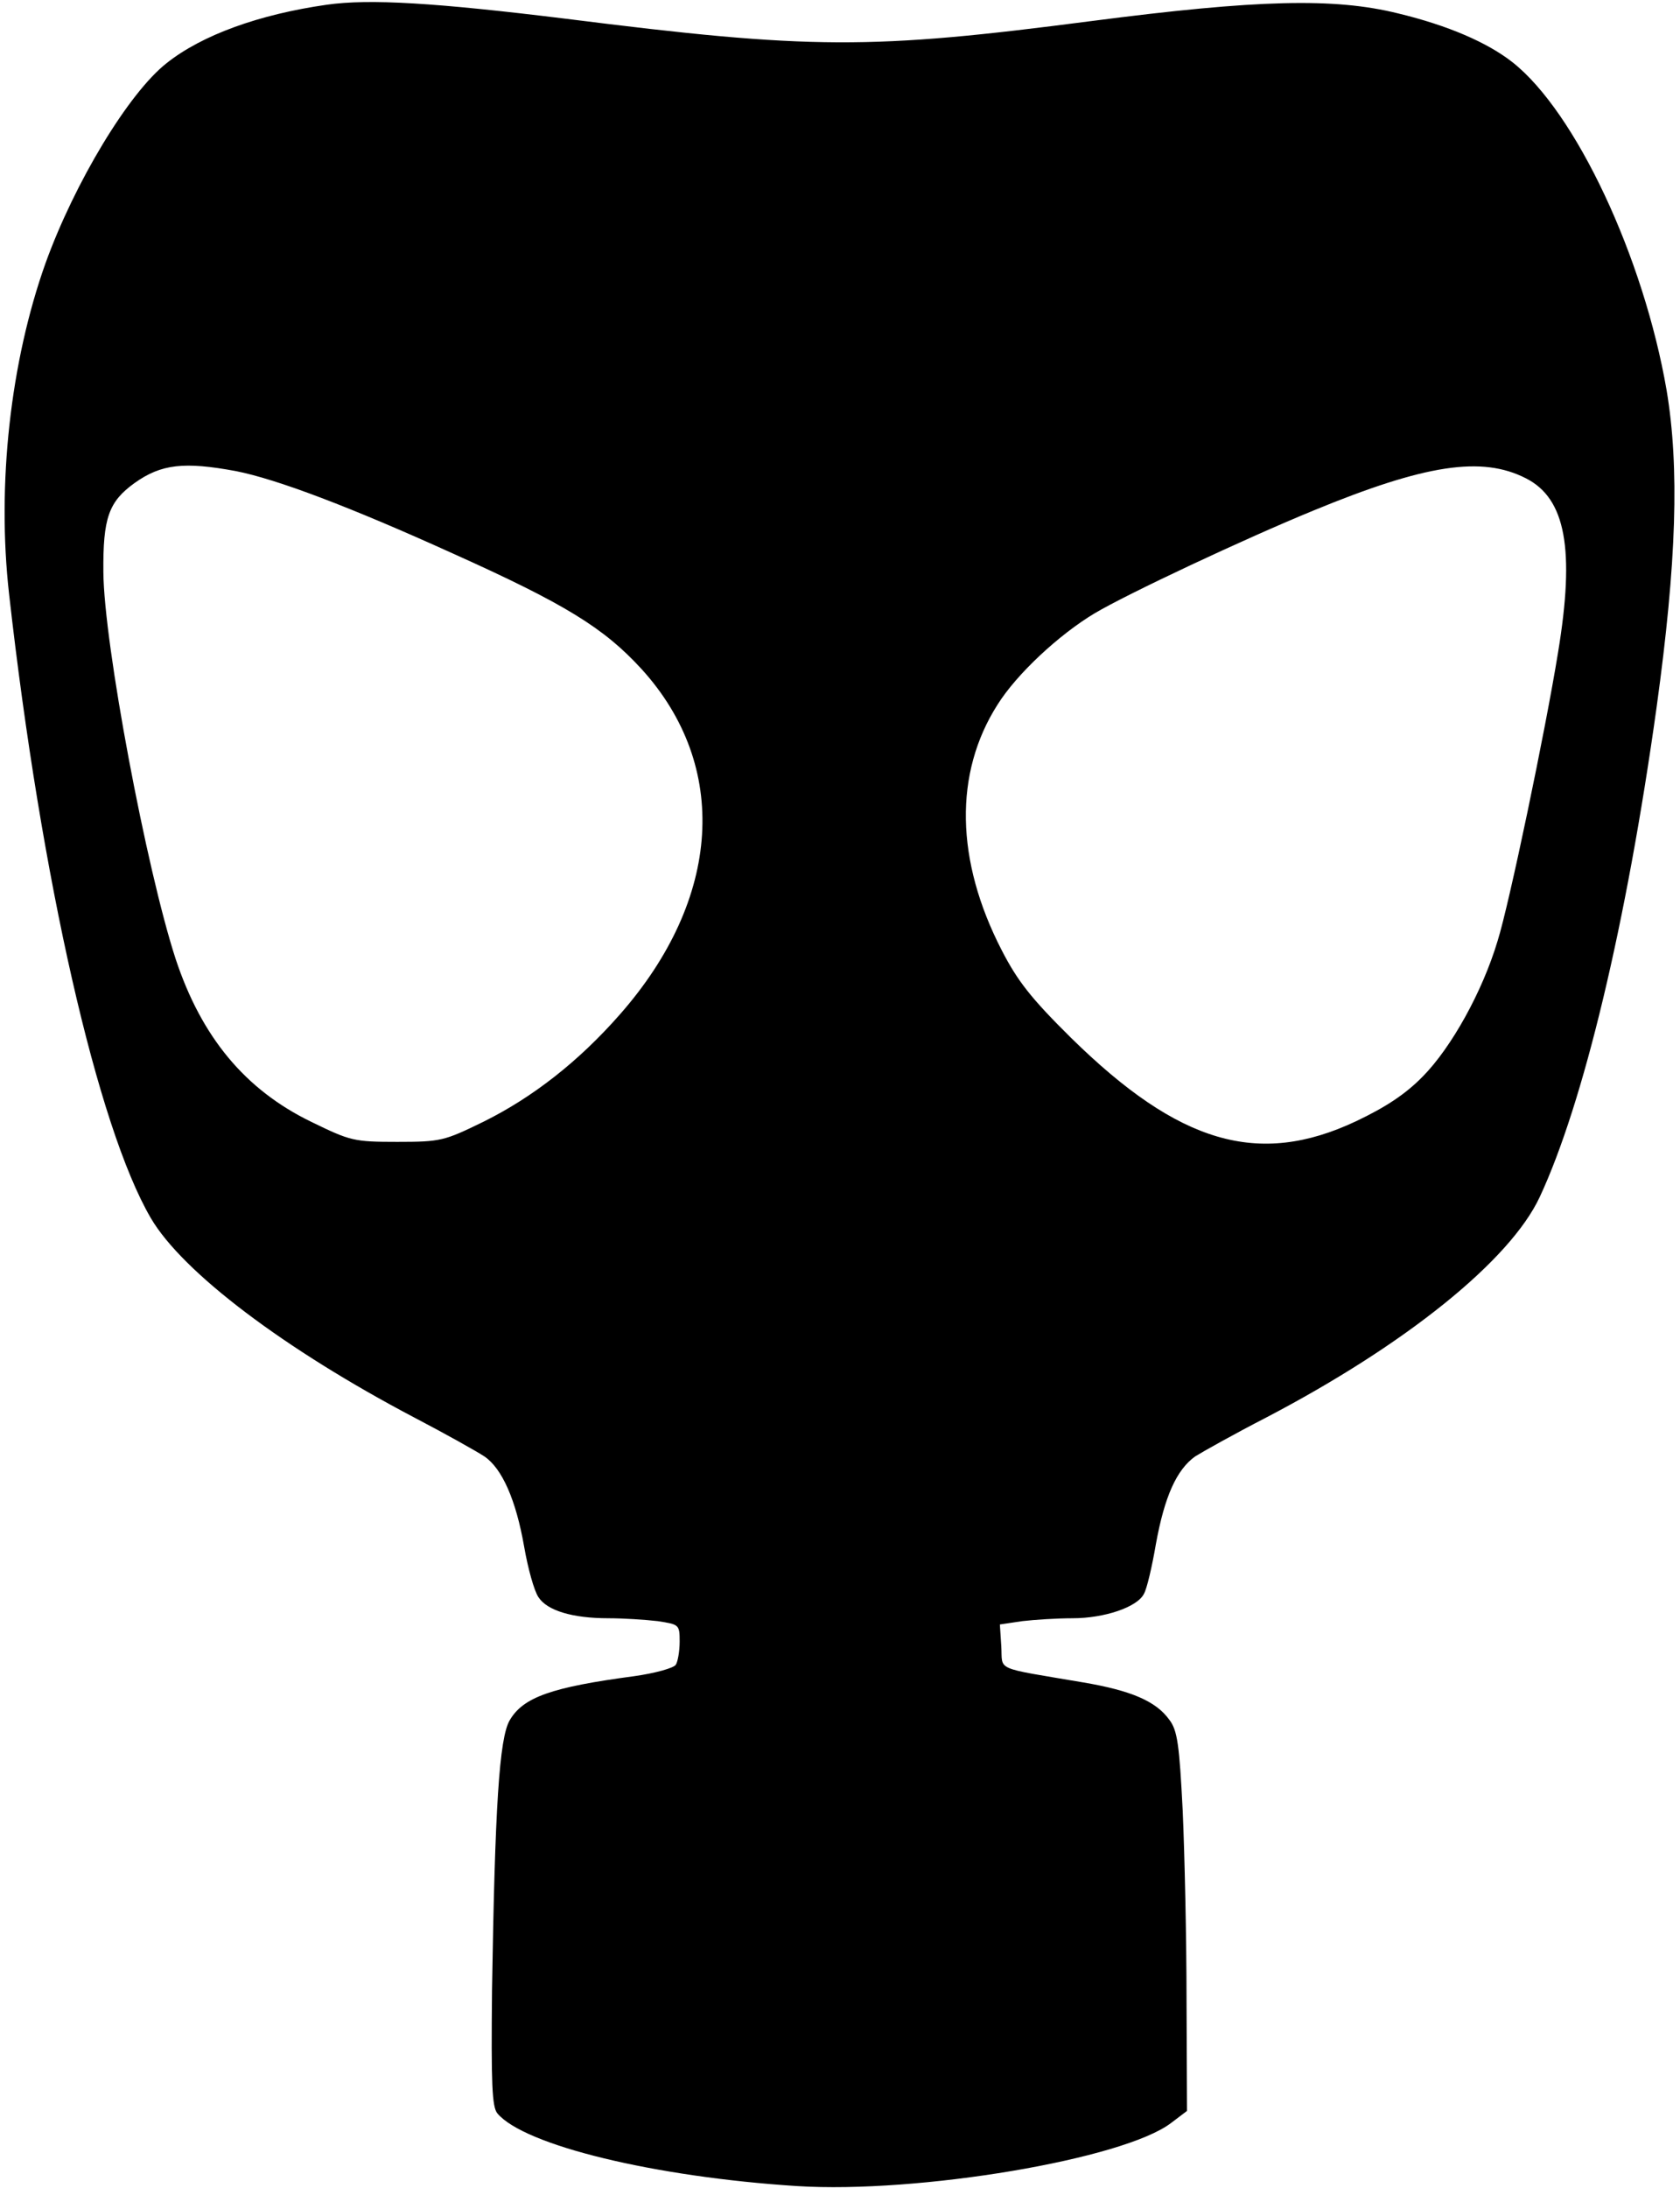 <?xml version="1.0" standalone="no"?>
<!DOCTYPE svg PUBLIC "-//W3C//DTD SVG 20010904//EN"
 "http://www.w3.org/TR/2001/REC-SVG-20010904/DTD/svg10.dtd">
<svg version="1.0" xmlns="http://www.w3.org/2000/svg"
 width="351pt" height="457pt" viewBox="0 0 351 457"
 preserveAspectRatio="xMidYMid meet">

<g transform="translate(0,457) scale(0.1,-0.1)"
fill="#000000" stroke="none">
<path d="M682 4560 c-140 -20 -260 -63 -334 -122 -79 -62 -192 -249 -253 -418
-73 -205 -102 -461 -76 -691 67 -596 185 -1113 296 -1303 66 -113 279 -274
551 -417 65 -34 131 -71 146 -81 37 -25 66 -91 83 -188 8 -46 21 -93 30 -106
18 -28 71 -44 146 -44 31 0 77 -3 103 -6 45 -7 46 -7 46 -43 0 -20 -4 -42 -8
-48 -4 -7 -44 -18 -87 -24 -173 -23 -232 -44 -260 -92 -22 -37 -31 -183 -37
-563 -2 -198 0 -244 11 -258 56 -67 329 -133 626 -152 254 -16 683 56 782 132
l33 25 -1 232 c0 128 -4 305 -8 395 -7 138 -11 168 -28 190 -28 39 -80 61
-180 78 -188 32 -168 23 -171 75 l-3 46 47 7 c26 3 73 6 105 6 66 0 135 23
149 51 6 10 17 57 25 104 18 99 43 155 82 183 16 10 82 47 148 81 291 152 510
328 572 461 91 195 181 570 244 1022 42 304 48 502 21 663 -48 278 -190 581
-322 685 -52 41 -135 77 -239 102 -133 33 -294 29 -641 -16 -462 -60 -583 -60
-1099 5 -269 33 -409 42 -499 29z m-189 -974 c86 -17 239 -75 453 -172 236
-106 316 -156 394 -241 185 -203 168 -480 -45 -722 -86 -98 -182 -173 -285
-224 -82 -40 -89 -42 -180 -42 -91 0 -98 2 -180 42 -138 67 -229 177 -283 340
-61 187 -150 659 -151 808 -1 113 11 147 65 186 56 40 104 45 212 25z m2695
-15 c83 -42 103 -148 67 -365 -26 -161 -102 -525 -126 -601 -32 -107 -97 -223
-156 -283 -37 -38 -79 -65 -140 -94 -204 -96 -370 -47 -595 174 -84 83 -112
119 -145 183 -97 188 -100 370 -9 513 40 64 128 146 203 191 69 41 314 156
458 215 233 96 351 114 443 67z"/>
</g>
</svg>
